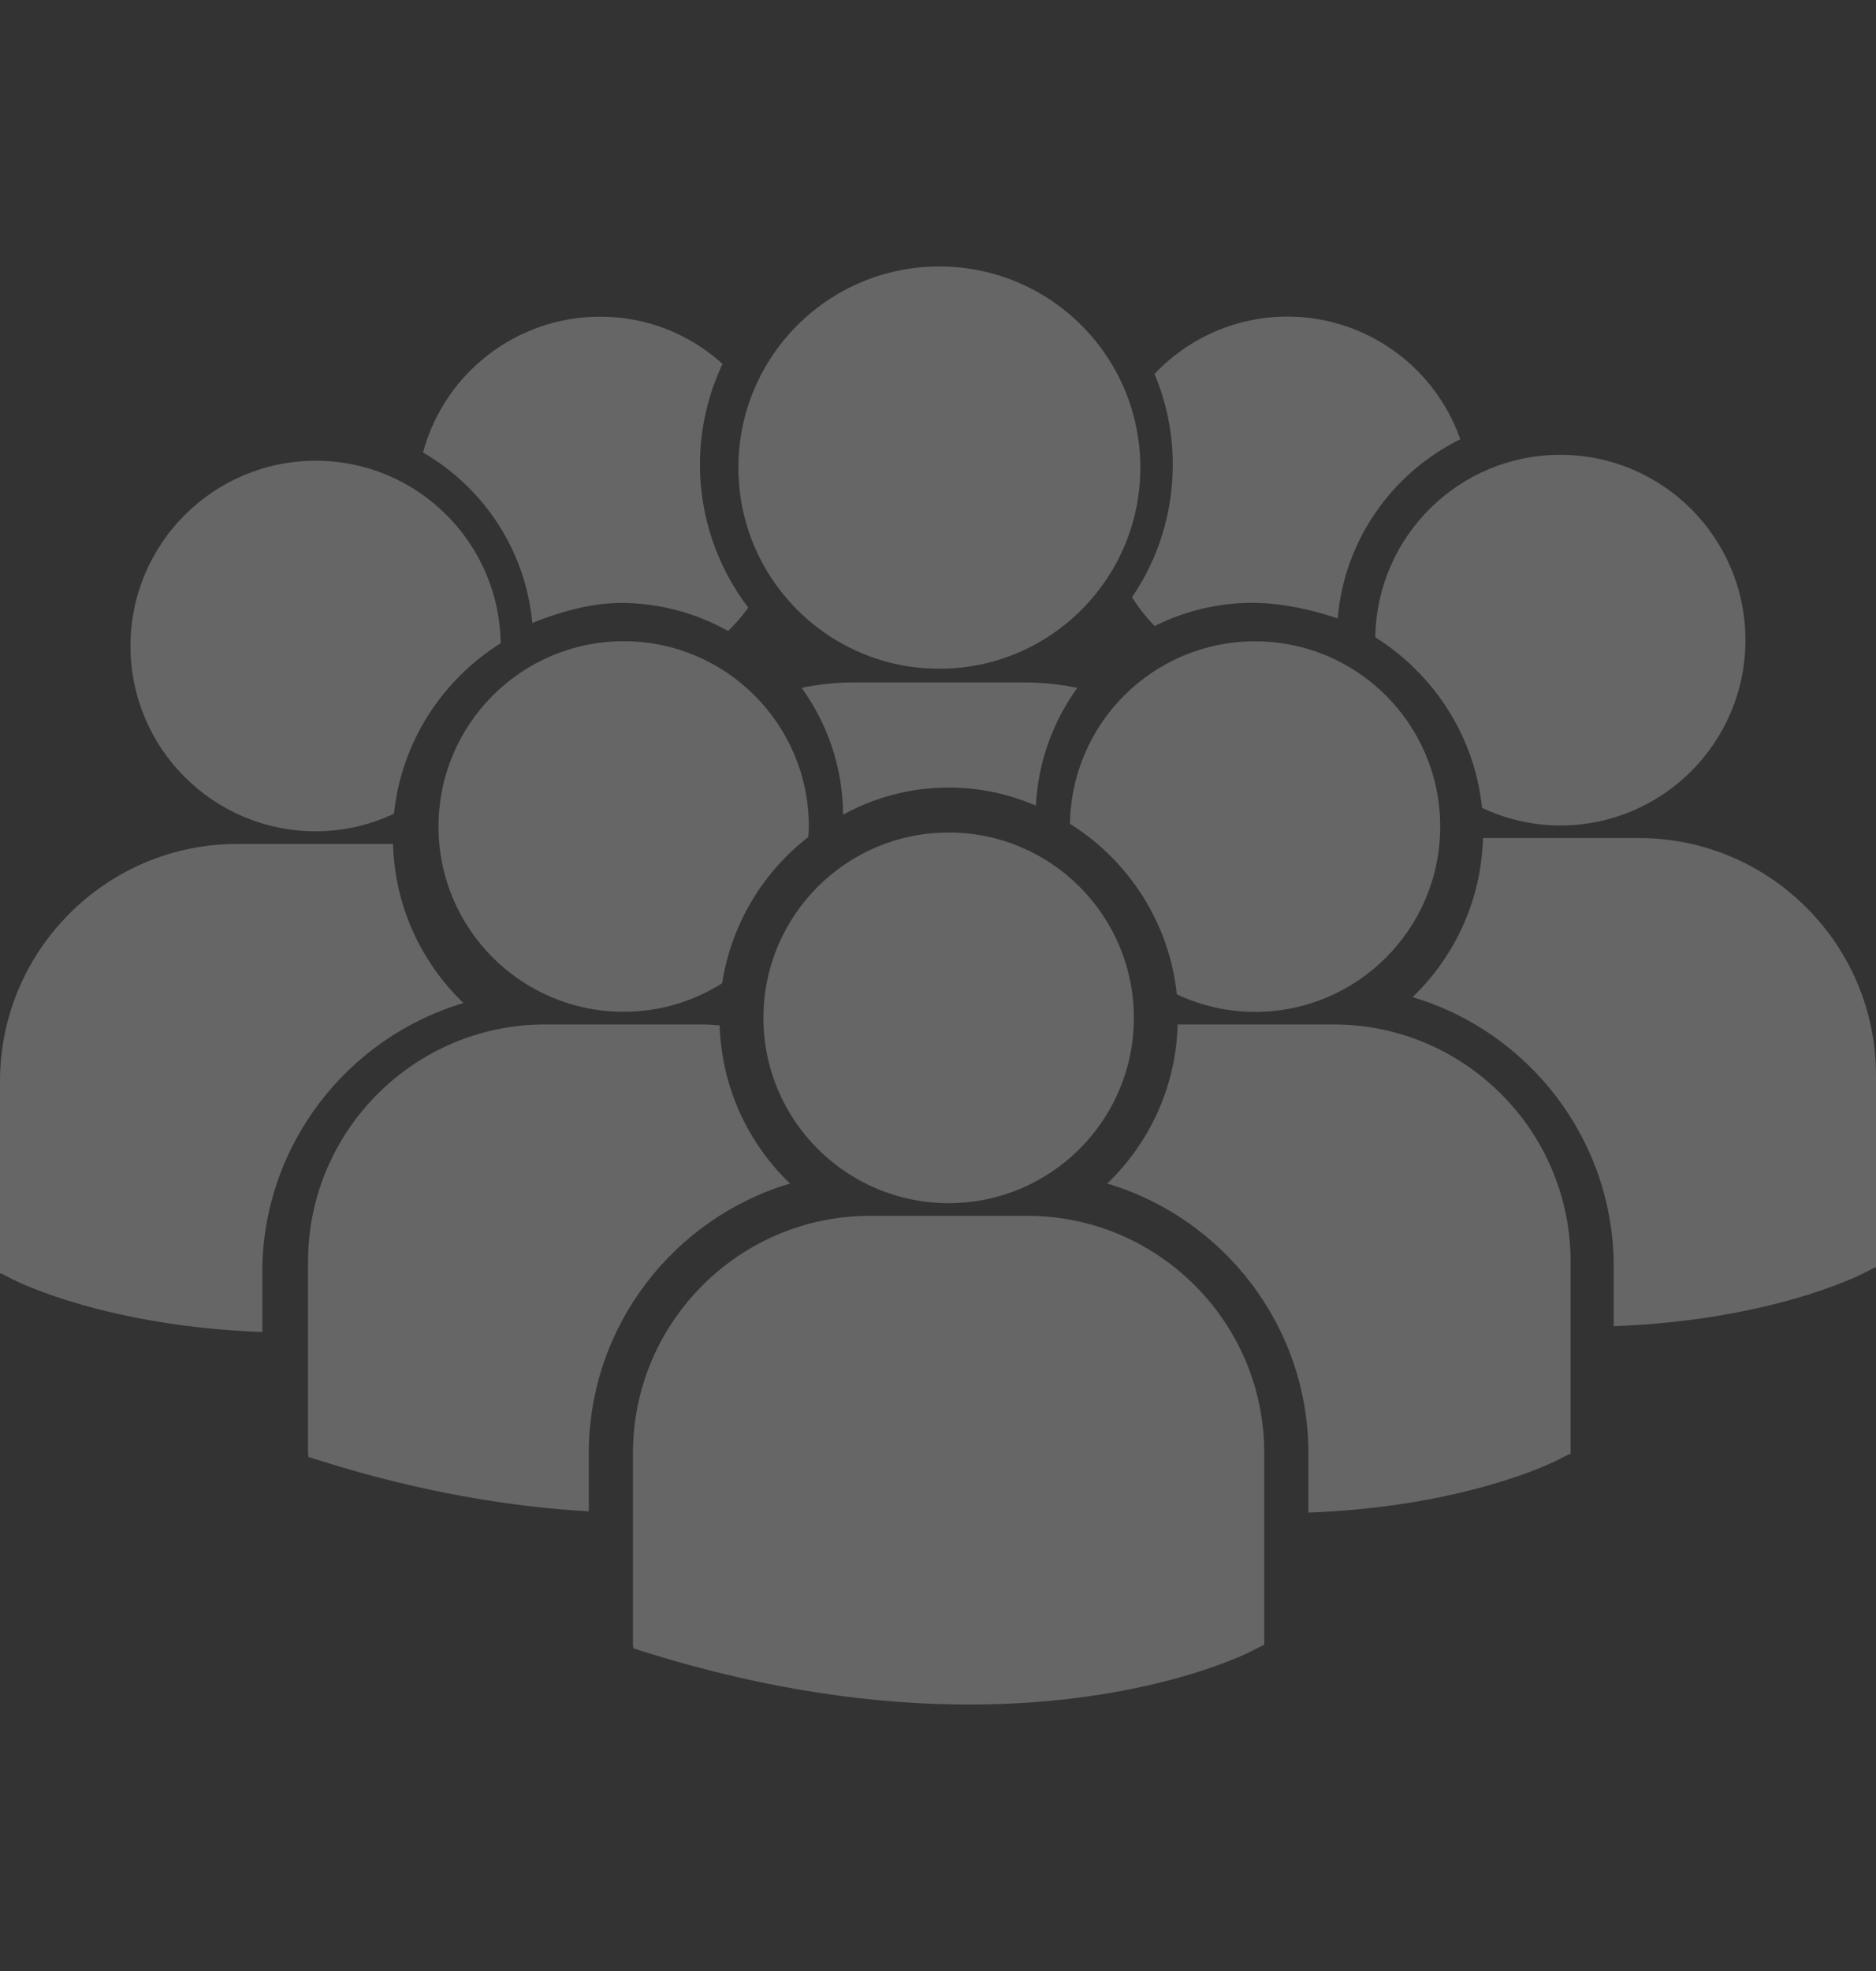<svg width="20" height="21" viewBox="0 0 20 21" fill="none" xmlns="http://www.w3.org/2000/svg">
<rect x="0" y="0" width="20" height="21" fill="#333333" stroke="none"/>
<path d="M10.114 8.391C10.444 8.391 10.758 8.46 11.044 8.584C11.066 8.118 11.227 7.686 11.485 7.329C11.303 7.291 11.116 7.271 10.924 7.271H9.106C8.914 7.271 8.727 7.291 8.546 7.328C8.821 7.71 8.986 8.176 8.988 8.68C9.323 8.496 9.706 8.391 10.114 8.391Z" fill="white" fill-opacity="0.25"/>
<path d="M10.014 7.125C11.198 7.125 12.157 6.165 12.157 4.982C12.157 3.798 11.198 2.839 10.014 2.839C8.831 2.839 7.872 3.798 7.872 4.982C7.872 6.165 8.831 7.125 10.014 7.125Z" fill="white" fill-opacity="0.25"/>
<path d="M13.38 10.781C14.47 10.781 15.354 9.897 15.354 8.807C15.354 7.716 14.47 6.833 13.38 6.833C12.299 6.833 11.423 7.7 11.407 8.777C12.029 9.167 12.466 9.828 12.546 10.594C12.799 10.713 13.081 10.781 13.38 10.781Z" fill="white" fill-opacity="0.25"/>
<path d="M6.649 6.832C5.559 6.832 4.675 7.716 4.675 8.807C4.675 9.897 5.559 10.78 6.649 10.78C7.036 10.78 7.395 10.668 7.699 10.476C7.796 9.845 8.134 9.293 8.618 8.917C8.62 8.88 8.623 8.844 8.623 8.807C8.623 7.716 7.739 6.832 6.649 6.832Z" fill="white" fill-opacity="0.25"/>
<path d="M14.662 6.79C15.284 7.181 15.721 7.841 15.8 8.608C16.054 8.726 16.336 8.795 16.634 8.795C17.725 8.795 18.608 7.911 18.608 6.82C18.608 5.73 17.725 4.846 16.634 4.846C15.554 4.846 14.678 5.714 14.662 6.79Z" fill="white" fill-opacity="0.25"/>
<path d="M10.114 12.819C11.204 12.819 12.088 11.935 12.088 10.845C12.088 9.754 11.204 8.87 10.114 8.87C9.023 8.87 8.139 9.754 8.139 10.845C8.139 11.935 9.023 12.819 10.114 12.819Z" fill="white" fill-opacity="0.25"/>
<path d="M14.217 10.915H12.555C12.537 11.581 12.253 12.18 11.804 12.61C13.043 12.979 13.949 14.128 13.949 15.485V16.116C15.591 16.055 16.537 15.591 16.599 15.559L16.731 15.492H16.744V13.443C16.745 12.049 15.611 10.915 14.217 10.915Z" fill="white" fill-opacity="0.25"/>
<path d="M17.472 8.929H15.81C15.792 9.594 15.508 10.193 15.059 10.624C16.298 10.992 17.204 12.141 17.204 13.498V14.13C18.845 14.069 19.792 13.604 19.854 13.572L19.986 13.506H20V11.457C20 10.063 18.866 8.929 17.472 8.929Z" fill="white" fill-opacity="0.25"/>
<path d="M8.422 12.61C7.975 12.181 7.693 11.586 7.672 10.925C7.61 10.92 7.549 10.915 7.486 10.915H5.812C4.418 10.915 3.284 12.049 3.284 13.443V15.492L3.289 15.524L3.43 15.568C4.497 15.902 5.45 16.055 6.277 16.103V15.485C6.277 14.128 7.183 12.979 8.422 12.61Z" fill="white" fill-opacity="0.25"/>
<path d="M10.951 12.954H9.276C7.882 12.954 6.748 14.088 6.748 15.481V17.53L6.753 17.562L6.894 17.607C8.224 18.022 9.38 18.161 10.331 18.161C12.189 18.161 13.266 17.631 13.332 17.597L13.464 17.53H13.478V15.481C13.479 14.088 12.345 12.954 10.951 12.954Z" fill="white" fill-opacity="0.25"/>
<path d="M3.366 8.857C3.664 8.857 3.946 8.789 4.2 8.67C4.279 7.904 4.716 7.243 5.338 6.853C5.322 5.777 4.446 4.909 3.366 4.909C2.275 4.909 1.391 5.793 1.391 6.883C1.391 7.974 2.275 8.857 3.366 8.857Z" fill="white" fill-opacity="0.25"/>
<path d="M4.941 10.687C4.492 10.256 4.208 9.657 4.19 8.992H2.528C1.134 8.992 0 10.126 0 11.52V13.569H0.014L0.146 13.636C0.208 13.667 1.154 14.132 2.796 14.192V13.561C2.796 12.204 3.702 11.055 4.941 10.687Z" fill="white" fill-opacity="0.25"/>
<path d="M5.675 6.637C5.911 6.541 6.273 6.424 6.618 6.424C7.019 6.424 7.412 6.527 7.762 6.723C7.84 6.647 7.912 6.564 7.977 6.474C7.644 6.037 7.462 5.502 7.462 4.951C7.462 4.58 7.545 4.211 7.703 3.877C7.343 3.552 6.885 3.374 6.397 3.374C5.509 3.374 4.736 3.975 4.51 4.821C5.173 5.207 5.605 5.882 5.675 6.637Z" fill="white" fill-opacity="0.25"/>
<path d="M12.069 6.363C12.137 6.472 12.217 6.574 12.309 6.67C12.633 6.508 12.989 6.423 13.348 6.423C13.701 6.423 14.039 6.514 14.261 6.589C14.33 5.77 14.826 5.047 15.568 4.68C15.296 3.904 14.559 3.373 13.726 3.373C13.187 3.373 12.677 3.595 12.308 3.984C12.438 4.293 12.503 4.617 12.503 4.95C12.503 5.459 12.353 5.945 12.069 6.363Z" fill="white" fill-opacity="0.25"/>
</svg>
